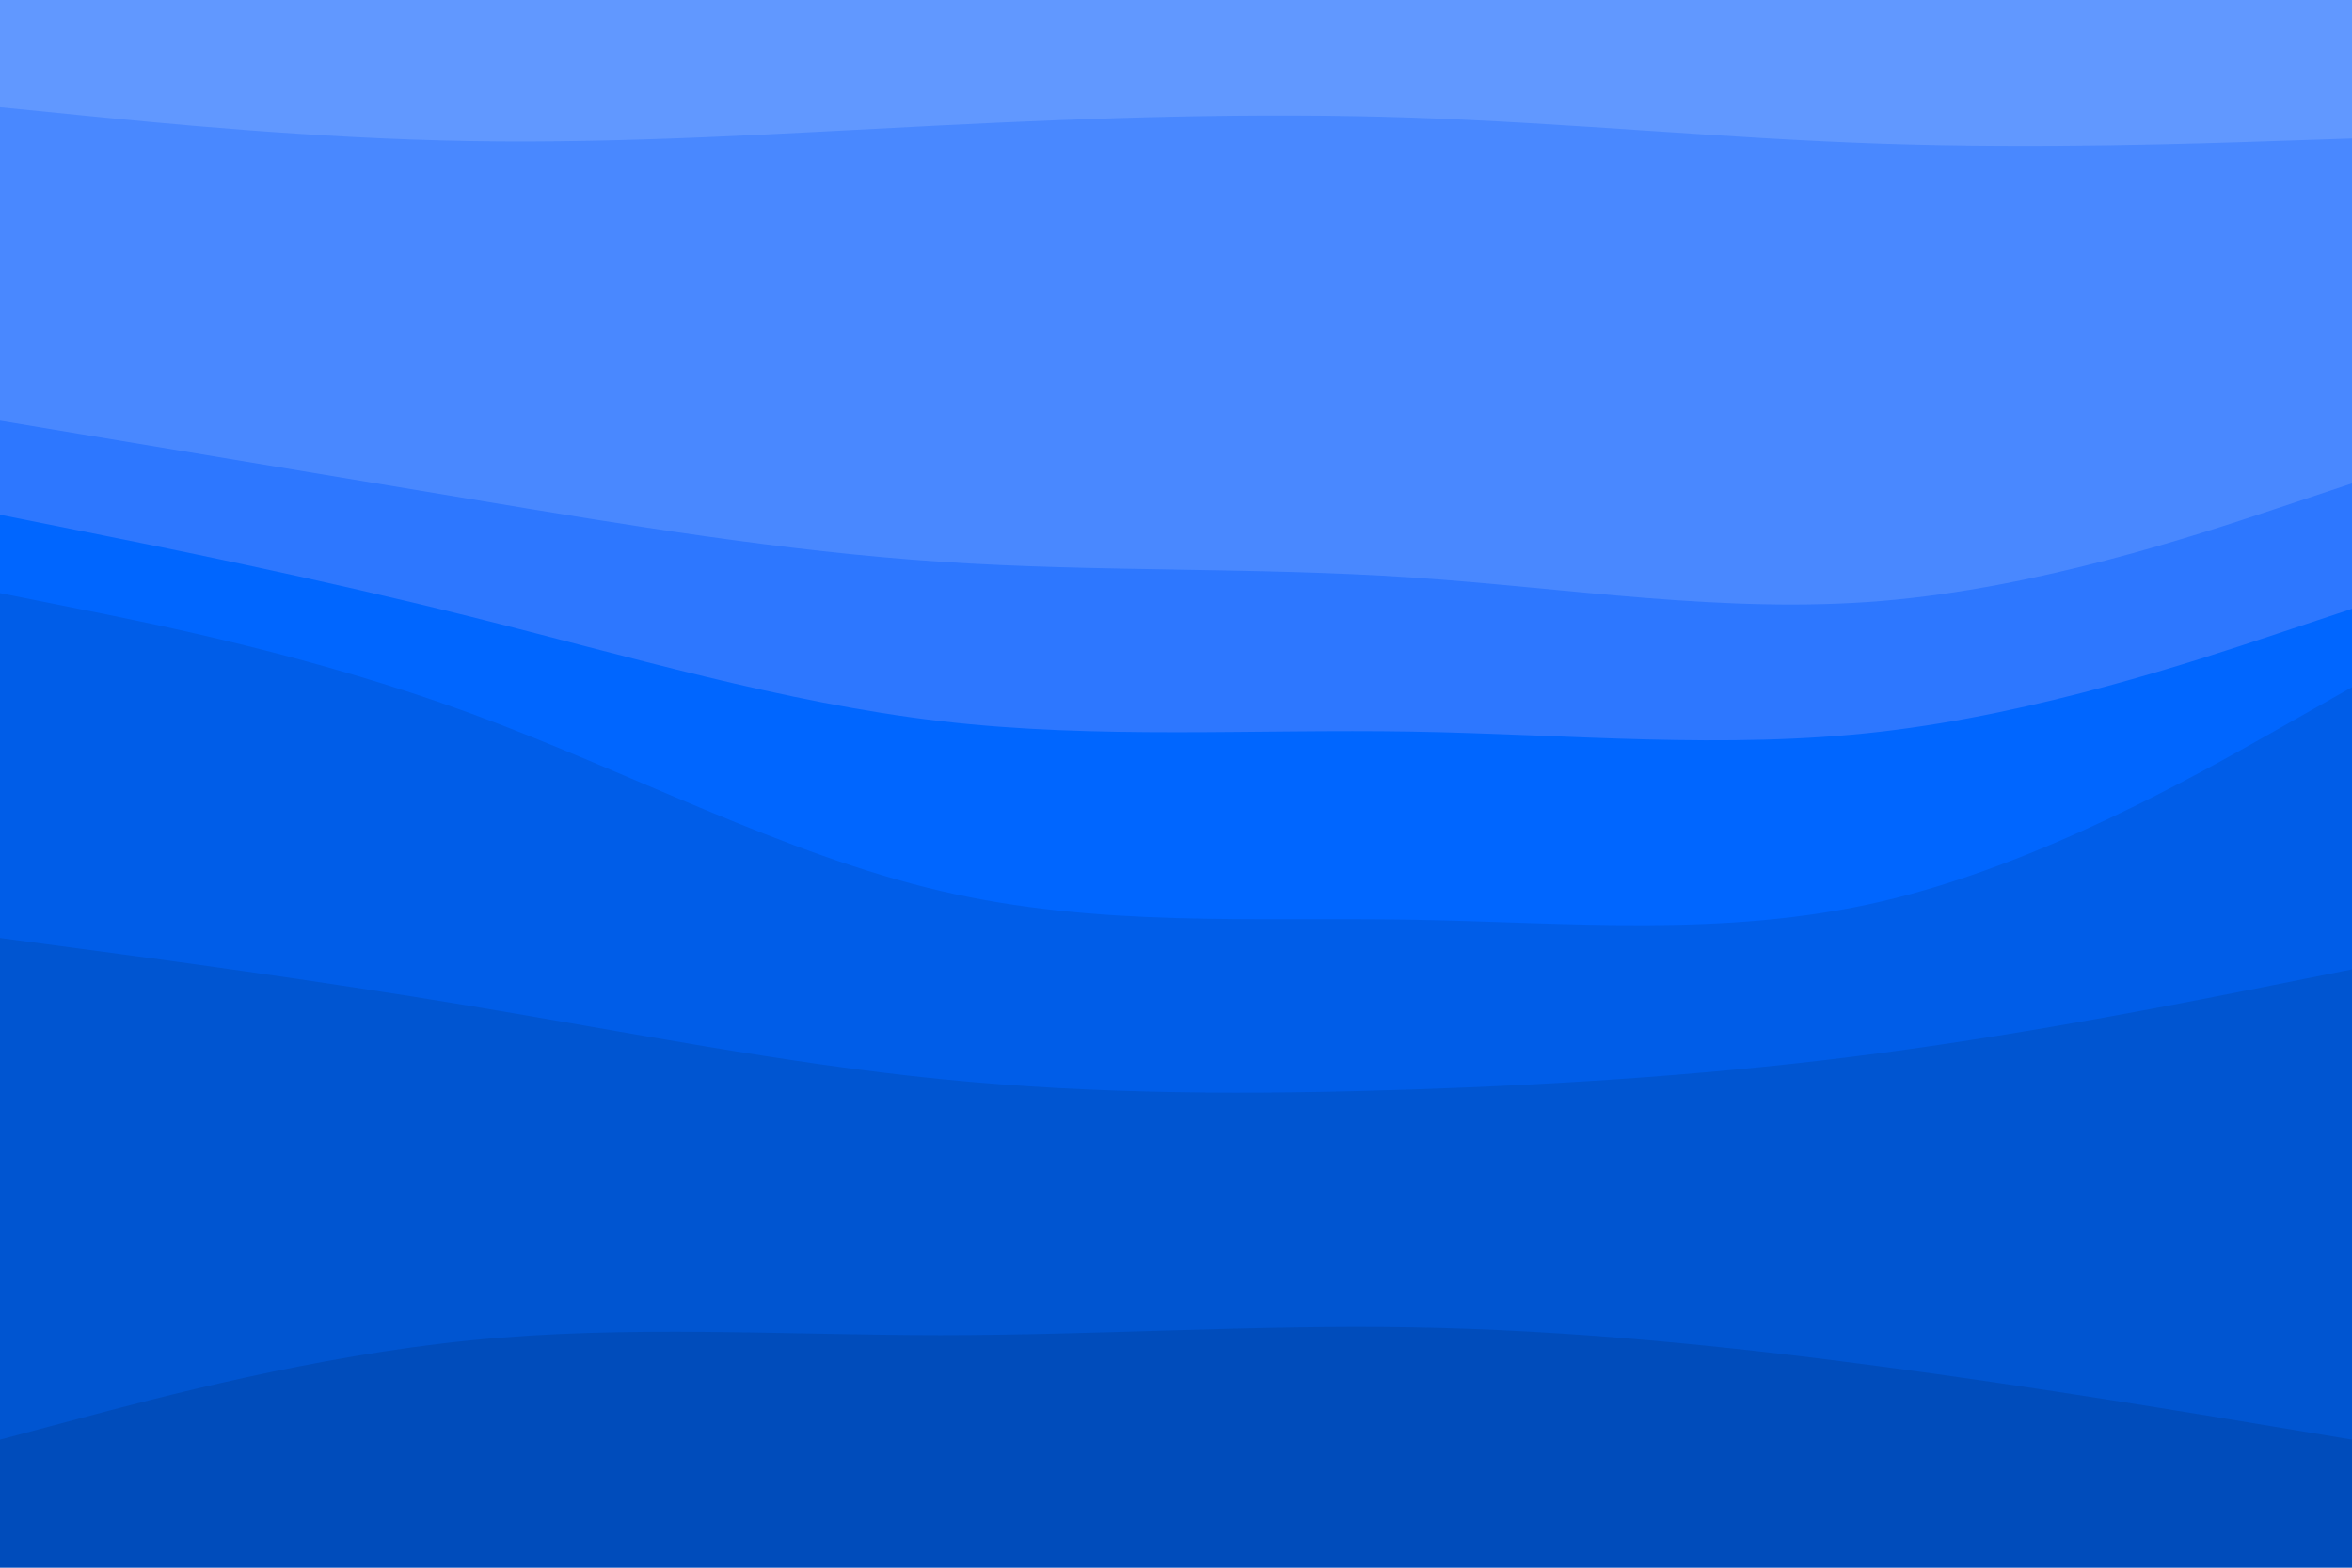 <svg id="visual" viewBox="0 0 900 600" width="900" height="600" xmlns="http://www.w3.org/2000/svg" xmlns:xlink="http://www.w3.org/1999/xlink" version="1.1"><path d="M0 43L30 46C60 49 120 55 180 56C240 57 300 53 360 50C420 47 480 45 540 47C600 49 660 55 720 57C780 59 840 57 870 56L900 55L900 0L870 0C840 0 780 0 720 0C660 0 600 0 540 0C480 0 420 0 360 0C300 0 240 0 180 0C120 0 60 0 30 0L0 0Z" fill="#6198ff"></path><path d="M0 163L30 168C60 173 120 183 180 193C240 203 300 213 360 217C420 221 480 219 540 223C600 227 660 237 720 232C780 227 840 207 870 197L900 187L900 53L870 54C840 55 780 57 720 55C660 53 600 47 540 45C480 43 420 45 360 48C300 51 240 55 180 54C120 53 60 47 30 44L0 41Z" fill="#4988ff"></path><path d="M0 199L30 205C60 211 120 223 180 238C240 253 300 271 360 278C420 285 480 281 540 282C600 283 660 289 720 282C780 275 840 255 870 245L900 235L900 185L870 195C840 205 780 225 720 230C660 235 600 225 540 221C480 217 420 219 360 215C300 211 240 201 180 191C120 181 60 171 30 166L0 161Z" fill="#2d77ff"></path><path d="M0 229L30 235C60 241 120 253 180 275C240 297 300 329 360 343C420 357 480 353 540 354C600 355 660 361 720 347C780 333 840 299 870 282L900 265L900 233L870 243C840 253 780 273 720 280C660 287 600 281 540 280C480 279 420 283 360 276C300 269 240 251 180 236C120 221 60 209 30 203L0 197Z" fill="#0066ff"></path><path d="M0 361L30 365C60 369 120 377 180 387C240 397 300 409 360 415C420 421 480 421 540 419C600 417 660 413 720 405C780 397 840 385 870 379L900 373L900 263L870 280C840 297 780 331 720 345C660 359 600 353 540 352C480 351 420 355 360 341C300 327 240 295 180 273C120 251 60 239 30 233L0 227Z" fill="#005de8"></path><path d="M0 553L30 545C60 537 120 521 180 515C240 509 300 513 360 513C420 513 480 509 540 510C600 511 660 517 720 525C780 533 840 543 870 548L900 553L900 371L870 377C840 383 780 395 720 403C660 411 600 415 540 417C480 419 420 419 360 413C300 407 240 395 180 385C120 375 60 367 30 363L0 359Z" fill="#0055d1"></path><path d="M0 601L30 601C60 601 120 601 180 601C240 601 300 601 360 601C420 601 480 601 540 601C600 601 660 601 720 601C780 601 840 601 870 601L900 601L900 551L870 546C840 541 780 531 720 523C660 515 600 509 540 508C480 507 420 511 360 511C300 511 240 507 180 513C120 519 60 535 30 543L0 551Z" fill="#004cbb"></path></svg>
